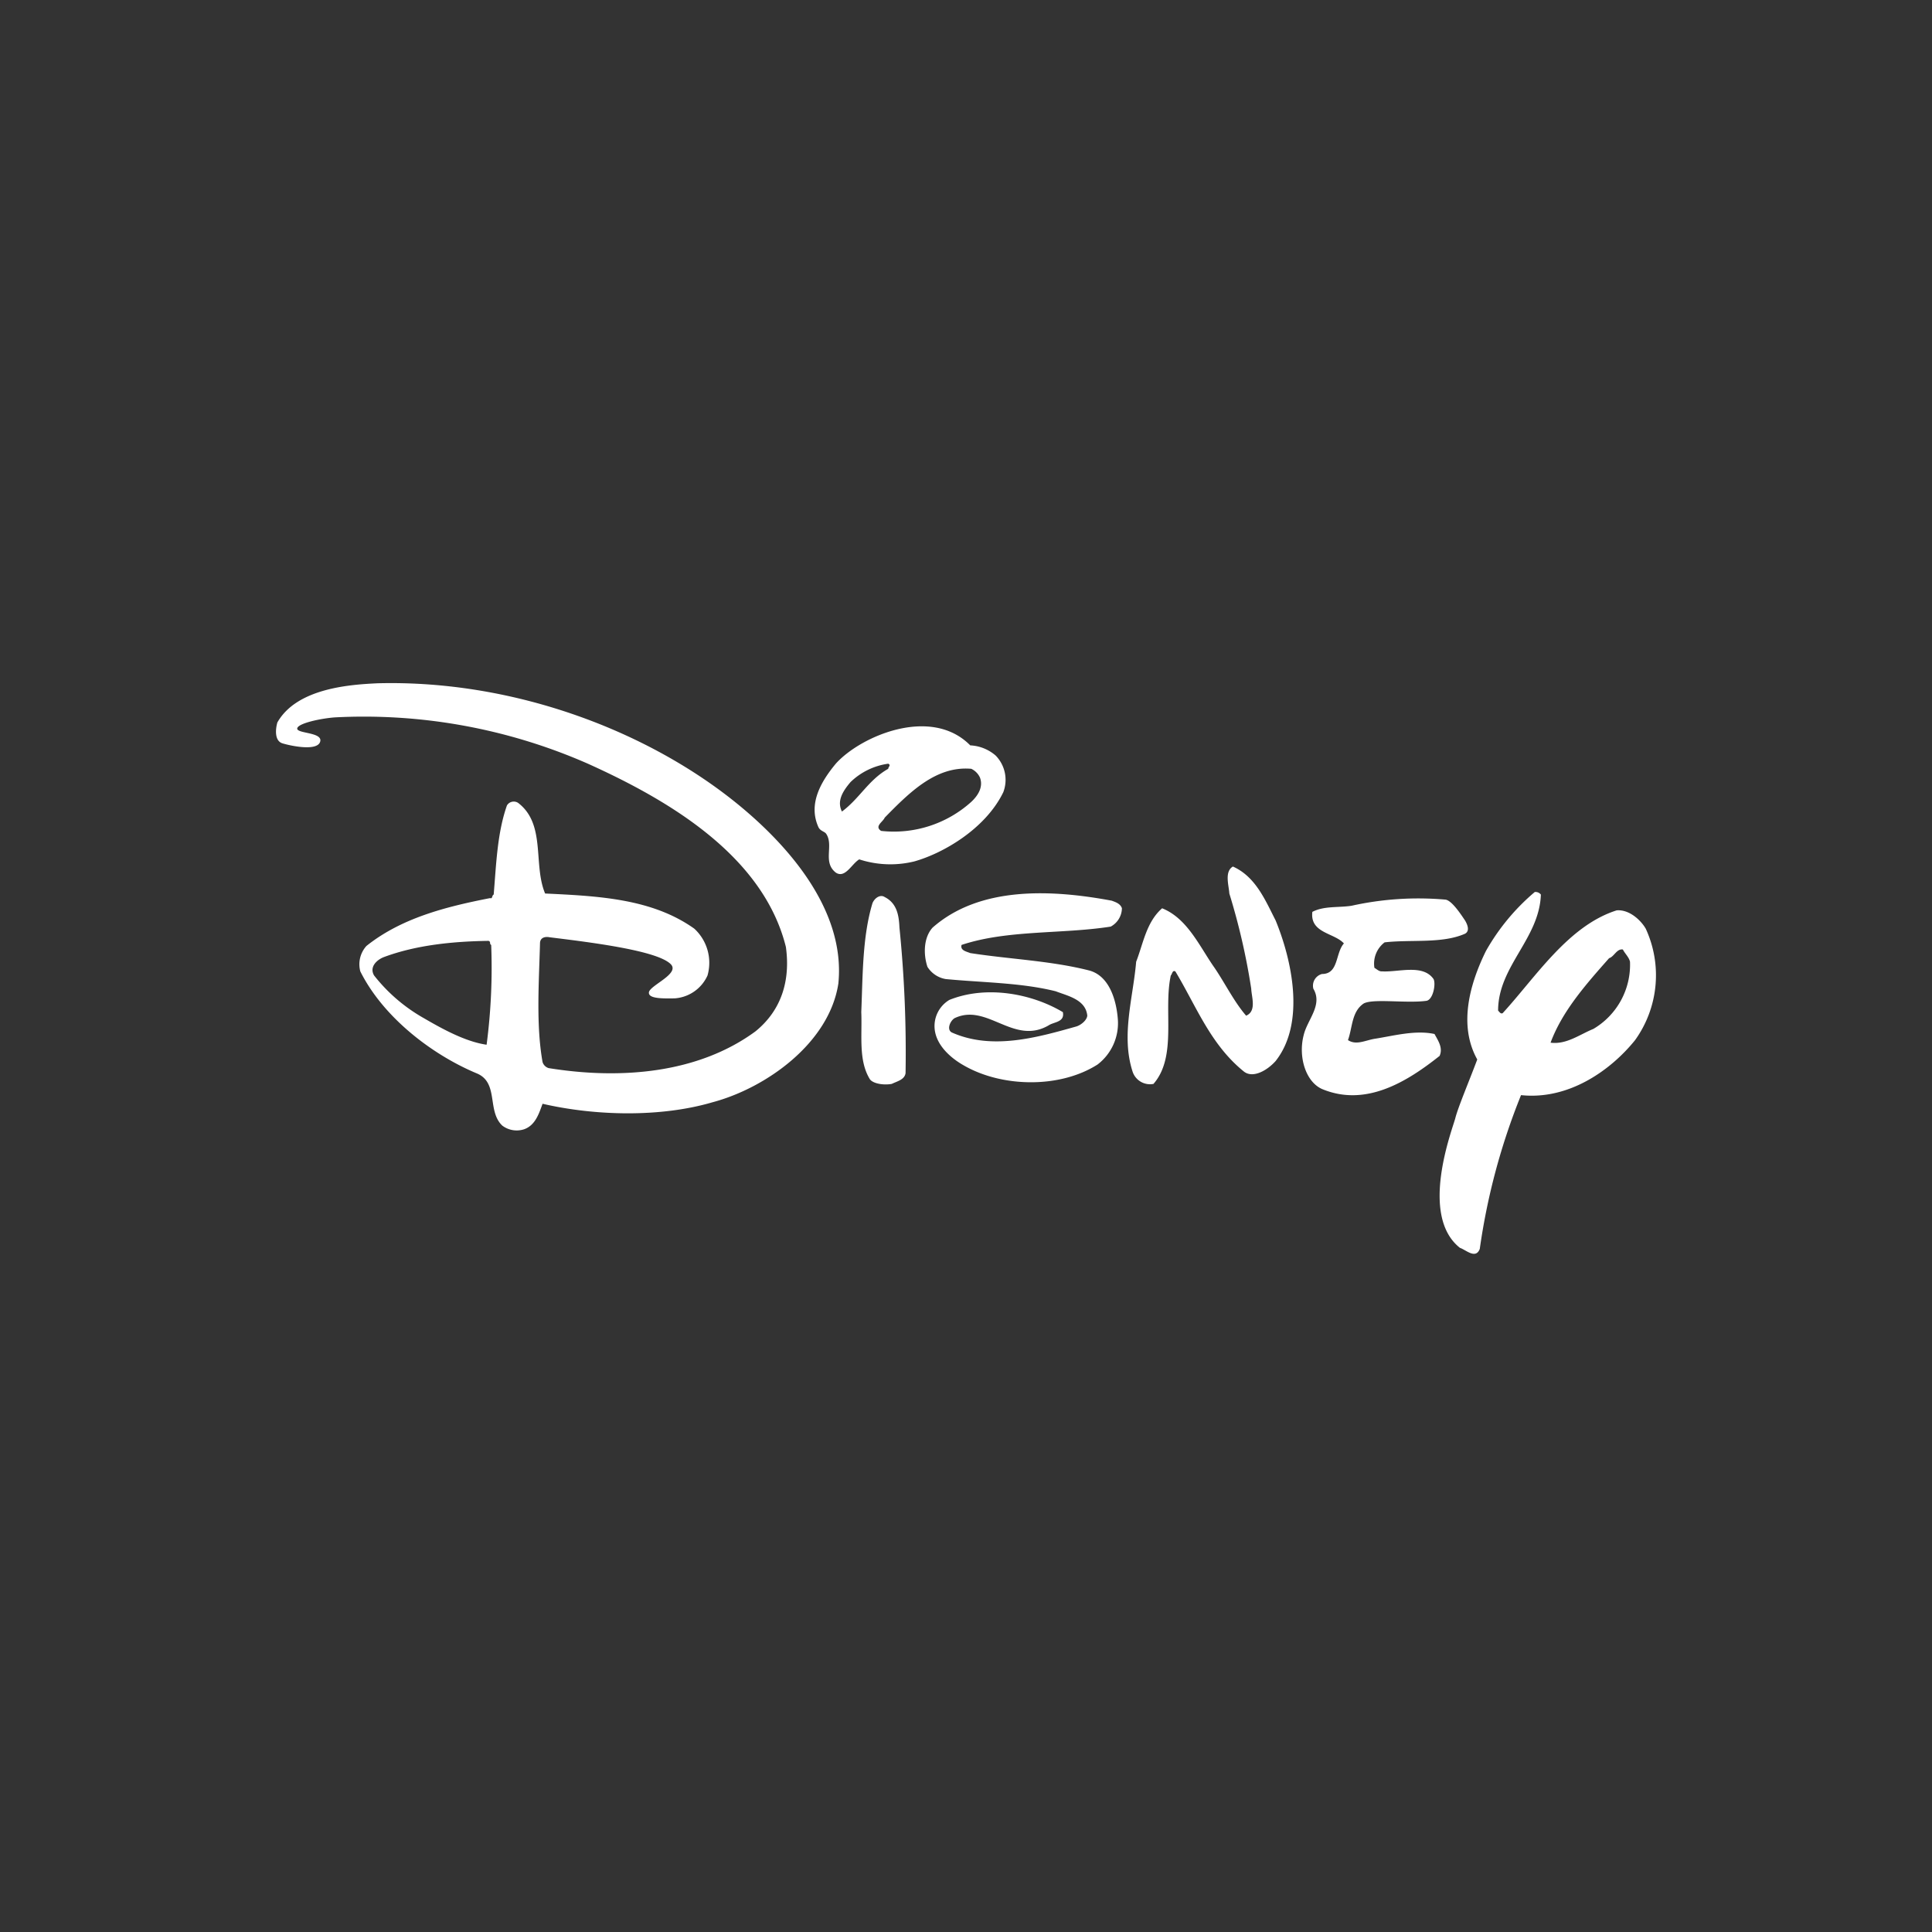 <svg xmlns="http://www.w3.org/2000/svg" width="280" height="280" viewBox="0 0 280 280">
    <rect x="0" y="0" width="280" height="280" fill="#333333" stroke="none"/>
    <g data-name="Group 68955">
        <path data-name="Rectangle 7201" style="fill:none;opacity:.2" d="M0 0h280v280H0z"/>
        <path data-name="Path 111137" d="M103.445 66.708a6.066 6.066 0 0 1 3.689 1.475 5.041 5.041 0 0 1 1.106 5.313c-2.58 5.312-8.717 8.86-12.911 10.033a14.571 14.571 0 0 1-7.968-.3c-1.107.664-2.042 2.809-3.394 1.918-1.957-1.529-.263-3.921-1.393-5.619-.233-.35-.82-.375-1.115-.947-1.55-3.394.369-6.64 2.508-9.222 3.566-3.979 13.8-8.412 19.478-2.656zm-11.878 2.656a9.792 9.792 0 0 0-5.459 2.656c-1.218 1.42-1.991 2.8-1.254 4.279 2.583-1.918 3.837-4.574 6.714-6.2-.001-.293.442-.514-.001-.735zm12.027.739c-5.092-.444-8.928 3.394-12.543 7.082-.221.59-1.549 1.254-.516 1.918a16.742 16.742 0 0 0 13.06-4.205c1.034-.959 1.769-2.213 1.255-3.542a2.608 2.608 0 0 0-1.256-1.256zm44.118 21.986c2.361 5.755 4.353 14.829 0 20.363-1.18 1.328-3.245 2.552-4.573 1.549-4.87-3.909-6.934-9.517-9.96-14.535-.443-.221-.443.37-.664.591-1.106 5.09.959 11.731-2.508 15.714a2.656 2.656 0 0 1-3.025-1.77c-1.7-5.238.072-10.7.514-15.936 1.034-2.656 1.476-5.754 3.764-7.747 3.689 1.475 5.459 5.608 7.6 8.633 1.551 2.287 2.8 4.869 4.574 6.934 1.549-.664.787-2.688.739-3.91A96.178 96.178 0 0 0 141 88.178c-.072-1.18-.735-3.173.516-3.91 3.32 1.476 4.719 4.942 6.196 7.82zm-22.281-1.771a3.065 3.065 0 0 1-1.625 2.656c-7.082 1.106-14.976.443-21.616 2.655-.221.811.738.959 1.254 1.18 5.679.885 11.657 1.106 17.191 2.509 2.926.743 3.985 4.206 4.206 7.083a7.536 7.536 0 0 1-2.951 6.567c-5.458 3.468-13.8 3.319-19.33.149-2.115-1.187-4.132-3.1-4.279-5.459a4.411 4.411 0 0 1 2.14-4.058c5.313-2.14 11.878-.958 16.454 1.77.293 1.476-1.3 1.4-2.068 1.919-5.092 2.951-8.927-3.318-13.649-1.034-.664.443-1.144 1.677-.369 2.066 5.828 2.583 12.321.738 18.075-.885.664-.221 1.476-.885 1.549-1.549-.221-2.361-2.877-2.877-4.574-3.54-5.017-1.254-10.55-1.254-15.936-1.77a3.893 3.893 0 0 1-2.655-1.77c-.59-1.77-.59-4.205.738-5.681 6.861-6.05 17.263-5.533 25.969-3.91.591.217 1.255.438 1.477 1.1zm-32.24 2.8a180.1 180.1 0 0 1 .885 21.1c-.148.958-1.254 1.18-1.991 1.549-1.18.221-2.706-.03-3.173-.664-1.7-2.731-1.106-6.418-1.254-9.738.221-5.237.148-10.918 1.624-15.789.282-.708 1.106-1.328 1.77-.886 1.77.889 2.065 2.66 2.139 4.43zm81.969-1.033c.355.6.726 1.518 0 1.918-3.32 1.475-7.82.811-11.657 1.254a3.867 3.867 0 0 0-1.477 3.689c.371.221.7.558 1.109.515 2.359.149 5.9-1.106 7.453 1.106.378.658-.051 3.117-1.106 3.173-2.879.371-7.612-.361-9 .371-1.77 1.18-1.624 3.467-2.288 5.313 1.255.811 2.569-.019 4.057-.222 2.732-.443 5.757-1.254 8.485-.664.516.959 1.255 1.993.738 3.173-4.651 3.689-10.65 7.47-17.042 4.8-2.4-1.075-3.468-4.722-2.655-7.818.515-2.214 2.8-4.353 1.4-6.714a1.756 1.756 0 0 1 1.255-2.139c2.434 0 1.917-3.025 3.172-4.428-1.4-1.549-4.942-1.475-4.573-4.574 1.7-.885 3.764-.59 5.679-.885a44.681 44.681 0 0 1 13.652-.886c.879.174 2.06 1.914 2.798 3.021zM69.8 75.267c6.808 5.565 15.641 15.051 14.535 25.97-1.329 8.633-10.477 15.125-18.224 17.191-7.526 2.213-16.969 1.992-24.643.221-.516 1.4-1.033 3.1-2.655 3.689a3.463 3.463 0 0 1-3.173-.516c-2.287-2.14-.443-6.272-3.763-7.6-6.493-2.73-13.5-8.117-16.821-14.756a3.964 3.964 0 0 1 .885-3.688c5.092-4.058 11.51-5.681 17.929-6.936.369.148.221-.369.516-.516.369-4.427.516-8.928 1.918-12.912a1.152 1.152 0 0 1 1.624-.369c4.058 3.1 2.139 8.928 3.91 13.132 7.747.369 15.494.738 21.617 5.092a6.717 6.717 0 0 1 1.918 6.788 5.643 5.643 0 0 1-4.8 3.318c-1.329 0-3.837.129-3.689-.884s4.513-2.675 3.173-4.059c-1.927-1.989-11.571-3.173-17.547-3.91-.738-.148-1.414.074-1.414.885-.148 5.607-.59 11.8.369 17.191a1.322 1.322 0 0 0 .886.884c10.55 1.7 21.69.738 29.954-5.312 3.837-3.1 5.092-7.453 4.427-12.247-3.32-13.354-17.264-21.4-28.7-26.561a80.7 80.7 0 0 0-36.662-6.711c-2.1.154-5.435.88-5.459 1.624s3.775.51 3.319 1.918-4.315.572-5.459.221-1.033-1.993-.738-3.025c2.878-5.09 10.908-5.5 14.535-5.681 20.066-.518 39.471 7.124 52.232 17.559zM33.651 95.039c-5.092.074-10.477.59-15.2 2.36-.959.369-2.14 1.4-1.4 2.656a24.429 24.429 0 0 0 7.231 6.2c2.57 1.493 5.977 3.394 9.076 3.838a85.629 85.629 0 0 0 .664-14.461c-.298-.15-.003-.445-.371-.593zm152.5-6.714c-.221 6.418-6.2 10.4-6.2 16.821.221.221.371.516.664.371 4.8-5.239 9.518-12.691 16.527-14.9 1.847-.148 3.516 1.457 4.206 2.656a16.119 16.119 0 0 1-1.548 16.157c-3.5 4.345-9.593 8.706-16.525 7.967a94.626 94.626 0 0 0-5.979 22.282c-.59 1.549-1.99.148-2.876-.148-5.976-4.722-1.069-17.221-.664-18.816s2-5.343 3.174-8.484c-2.8-5.016-1.034-11.067 1.253-15.715a31.337 31.337 0 0 1 7.084-8.558.994.994 0 0 1 .882.37zm11.881 7.968c-.885-.148-1.255 1.034-1.992 1.255-3.393 3.837-6.788 7.673-8.485 12.247 2.289.3 4.205-1.18 6.2-1.992a10.791 10.791 0 0 0 5.312-9.738c-.149-.666-.739-1.182-1.034-1.772z" transform="translate(37.165 41.317)" style="fill:#fff"/>
    </g>
</svg>
